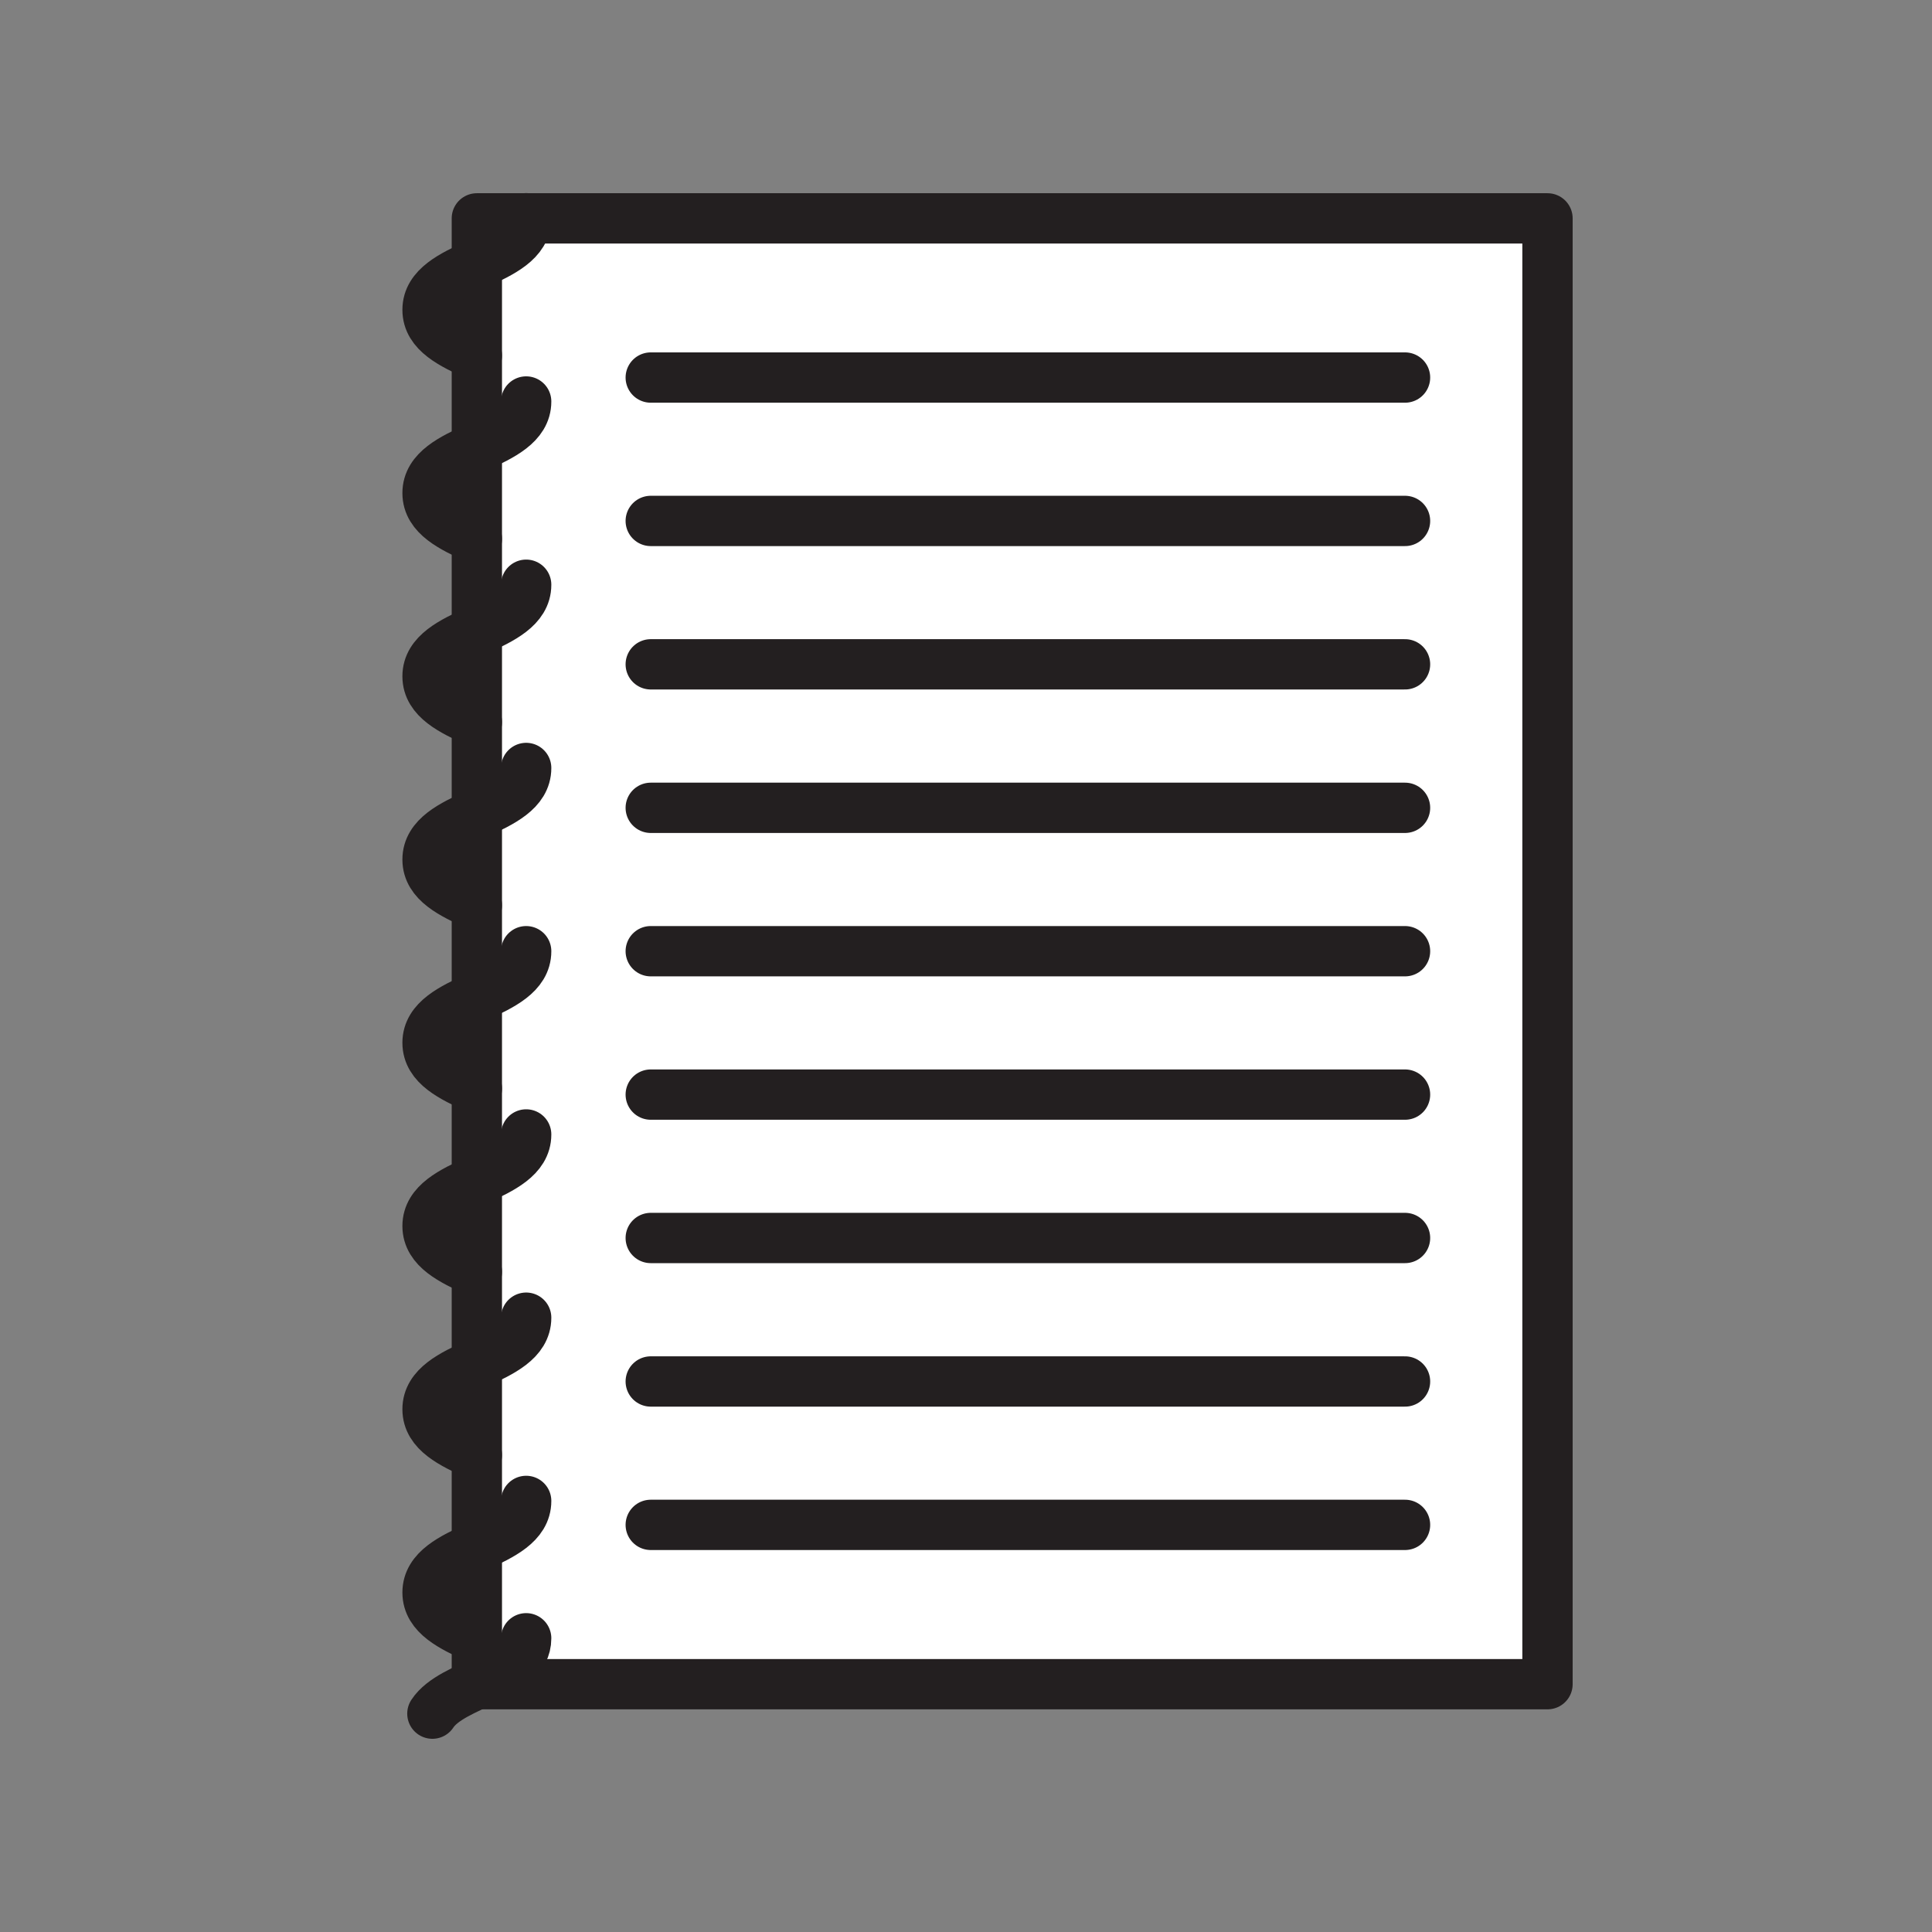 <svg xmlns="http://www.w3.org/2000/svg" viewBox="0 0 1920 1920">
    <rect x="0" y="0" width="1920" height="1920" fill="#808080" stroke="none"/>
    <style>
        .st0{fill:#fff}.st1{fill:none;stroke:#231f20;stroke-width:50;stroke-linecap:round;stroke-linejoin:round;stroke-miterlimit:10}
    </style>
    <path class="st0" d="M522.9 217h-49v1456.7h1064V217z" id="Layer_6"/>
    <g id="STROKES">
        <path transform="rotate(-180 1005.894 945.312)" class="st1" d="M473.9 216.9h1064v1456.7h-1064z"/>
        <path class="st1" d="M522.9 1628.1c0 39.4-73.4 44.7-93.2 74.9"/>
        <path class="st1" d="M522.9 399c0 45.5-98 45.5-98 91 0 22.8 24.5 34.1 49 45.5"/>
        <path class="st1" d="M522.9 581.1c0 45.5-98 45.5-98 91 0 22.8 24.5 34.1 49 45.5"/>
        <path class="st1" d="M522.9 763.2c0 45.5-98 45.5-98 91 0 22.8 24.5 34.1 49 45.5"/>
        <path class="st1" d="M522.9 945.3c0 45.5-98 45.5-98 91 0 22.8 24.5 34.1 49 45.5"/>
        <path class="st1" d="M522.9 1127.4c0 45.5-98 45.5-98 91 0 22.8 24.5 34.1 49 45.5"/>
        <path class="st1" d="M522.9 1309.5c0 45.5-98 45.5-98 91 0 22.8 24.5 34.1 49 45.5"/>
        <path class="st1" d="M522.9 1491.6c0 45.5-98 45.5-98 91 0 22.8 24.5 34.1 49 45.5"/>
        <path class="st1" d="M522.9 216.9c0 45.5-98 45.5-98 91 0 22.8 24.5 34.1 49 45.5"/>
        <path class="st1" d="M646.7 375.2h749.6"/>
        <path class="st1" d="M646.7 517.7h749.6"/>
        <path class="st1" d="M646.7 660.2h749.6"/>
        <path class="st1" d="M646.7 802.8h749.6"/>
        <path class="st1" d="M646.7 945.3h749.6"/>
        <path class="st1" d="M646.7 1087.8h749.6"/>
        <path class="st1" d="M646.7 1230.3h749.6"/>
        <path class="st1" d="M646.7 1372.9h749.6"/>
        <path class="st1" d="M646.7 1515.4h749.6"/>
    </g>
</svg>
